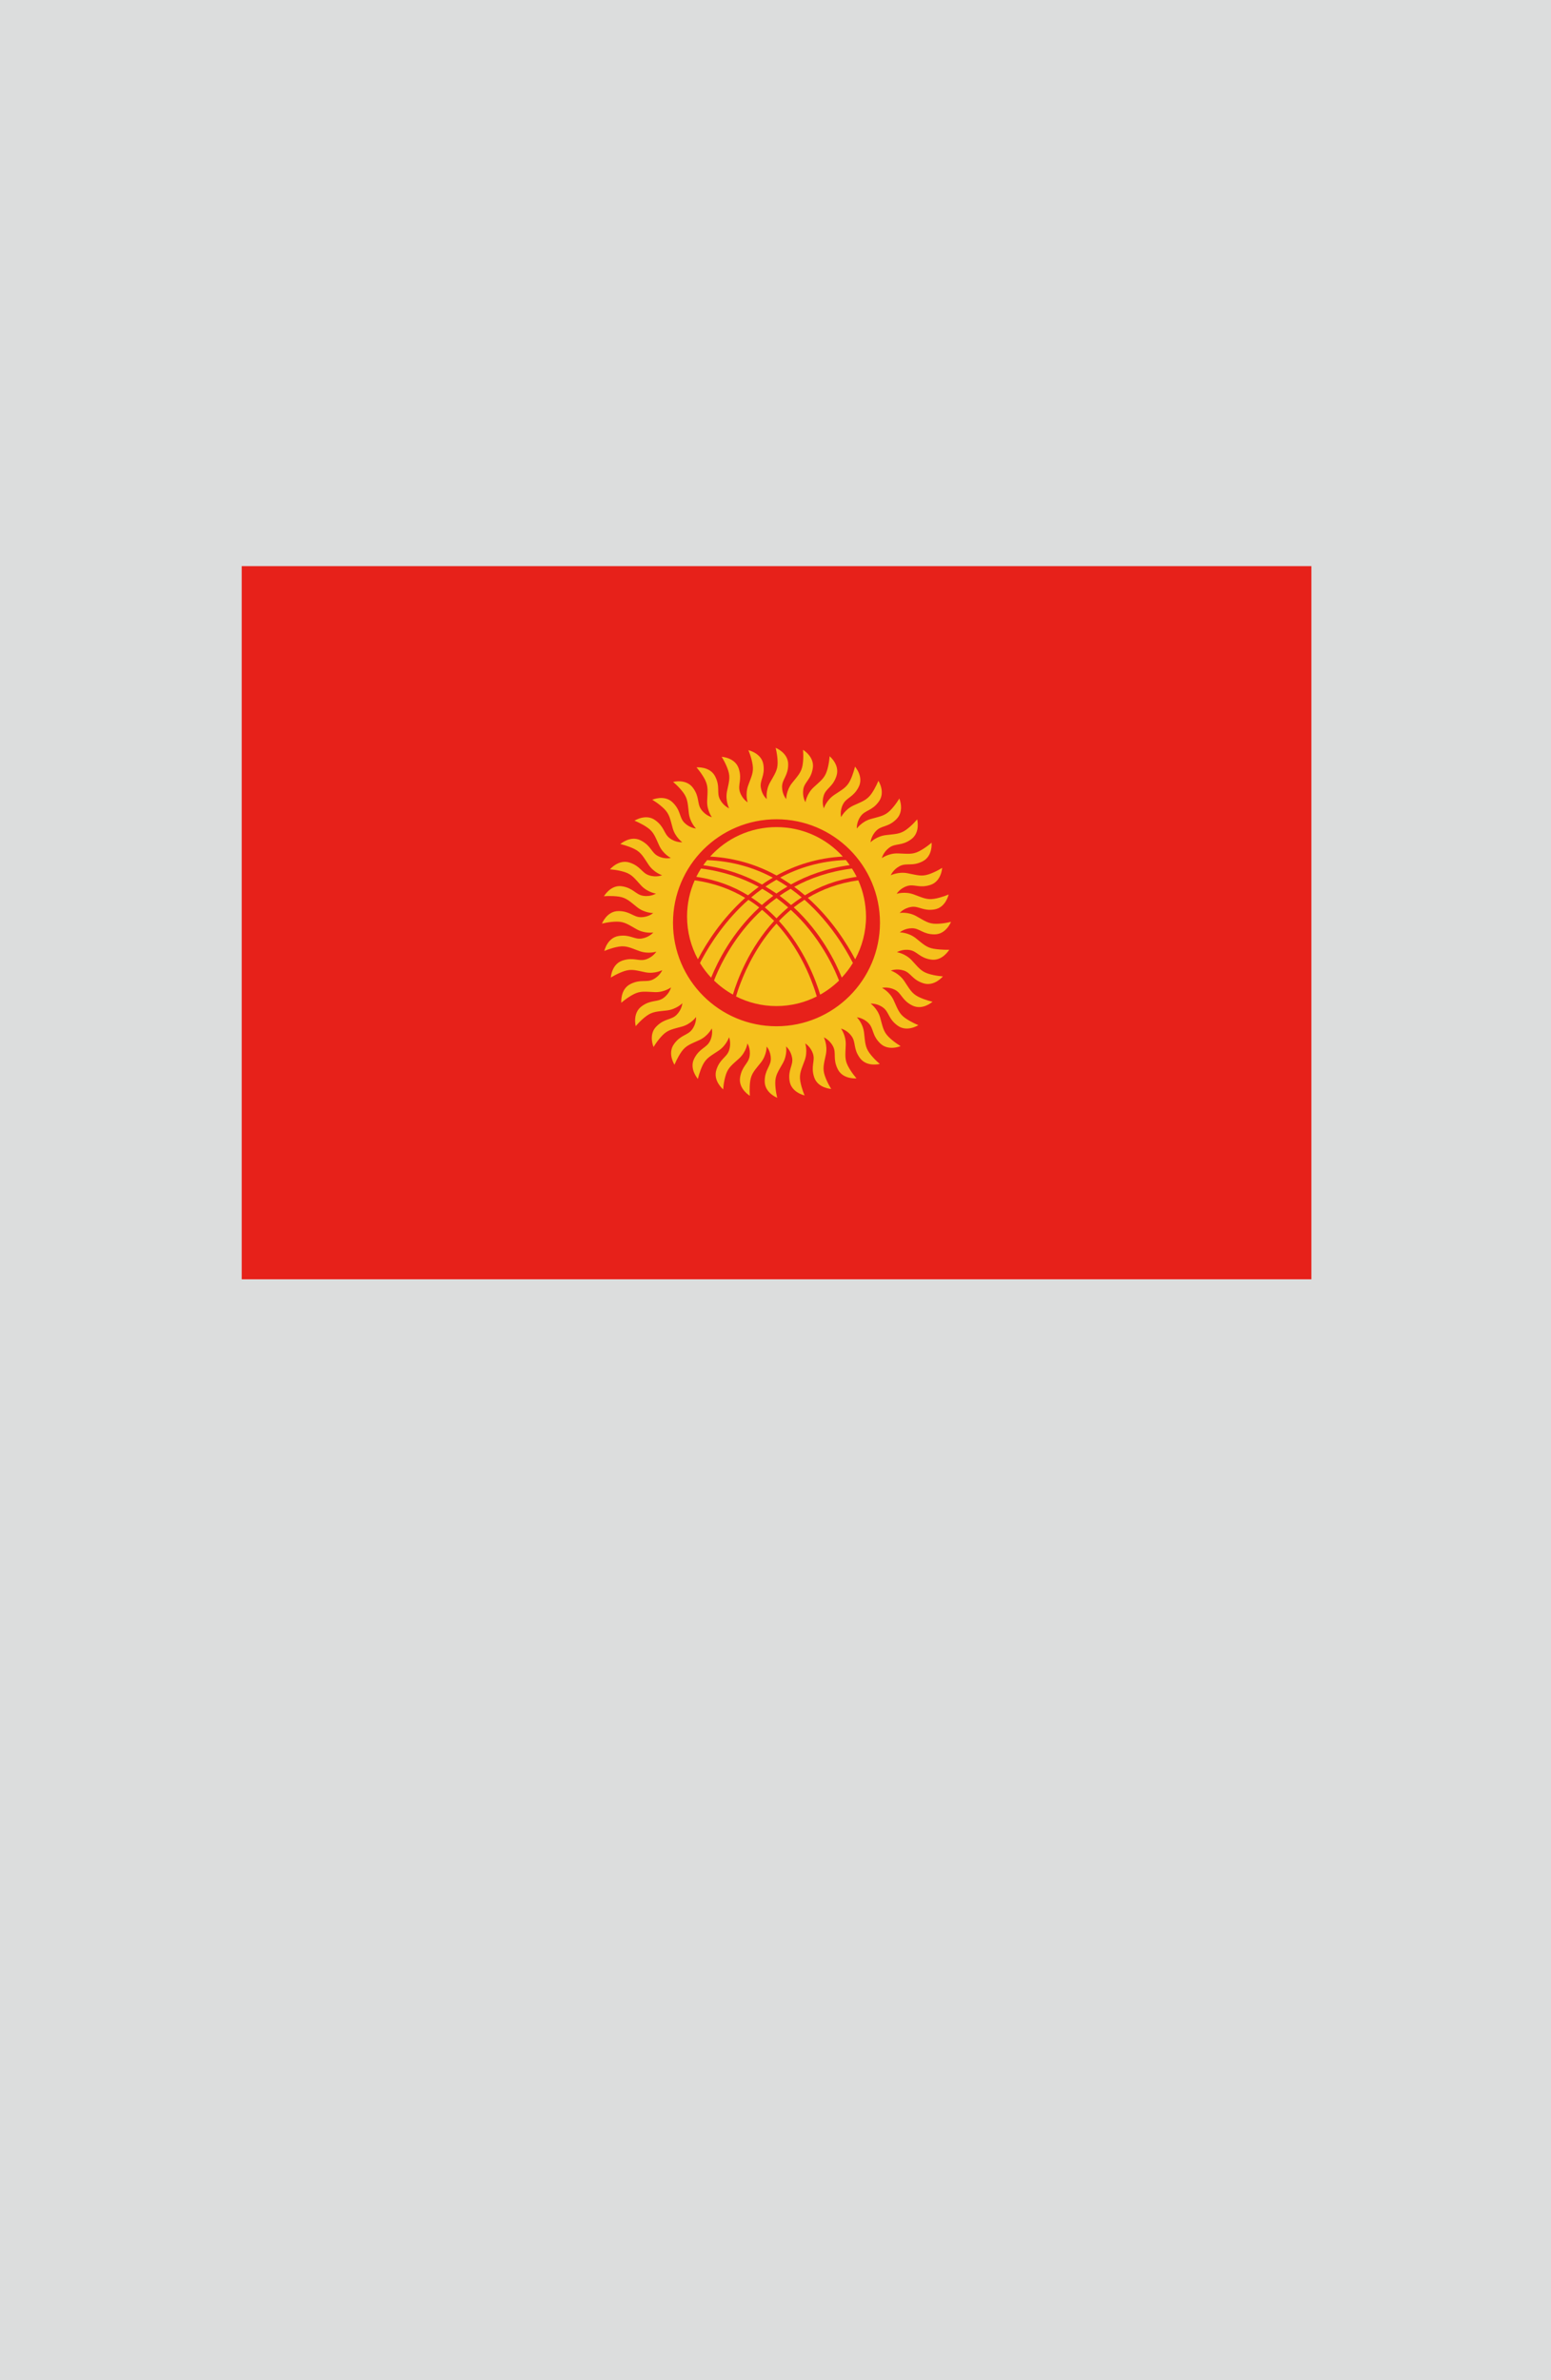 <?xml version="1.0" encoding="utf-8"?>
<!-- Generator: Adobe Illustrator 25.4.1, SVG Export Plug-In . SVG Version: 6.00 Build 0)  -->
<svg version="1.1" xmlns="http://www.w3.org/2000/svg" xmlns:xlink="http://www.w3.org/1999/xlink" x="0px" y="0px"
	 viewBox="0 0 164.41 252.28" enable-background="new 0 0 164.41 252.28" xml:space="preserve">
<g id="地">
	<rect fill="#DCDDDD" width="164.41" height="252.28"/>
</g>
<g id="枠">
</g>
<g id="国旗">
	<g>
		<g>
			<rect x="25.62" y="60.01" fill="#E7211A" width="113.39" height="75.59"/>
			<path fill="#F5C01C" d="M99,100.57c-0.8-0.13-1.15-0.51-1.93-1.13c-0.79-0.62-1.69-0.61-1.69-0.61l0,0v0h0
				c0,0,0.49-0.44,1.3-0.44c0.81,0,1.15,0.65,2.38,0.65c1.24,0,1.75-1.33,1.75-1.33s-0.78,0.21-1.59,0.21
				c-0.81,0-1.21-0.32-2.09-0.81c-0.88-0.49-1.76-0.34-1.76-0.34l0,0v0l0,0c0,0,0.42-0.51,1.22-0.64c0.8-0.13,1.23,0.46,2.45,0.27
				c1.22-0.19,1.52-1.59,1.52-1.59s-0.74,0.33-1.53,0.46c-0.8,0.13-1.25-0.13-2.19-0.47c-0.94-0.34-1.79-0.06-1.79-0.06v0
				c0,0,0.33-0.57,1.1-0.82c0.77-0.25,1.29,0.26,2.47-0.12c1.18-0.38,1.25-1.81,1.25-1.81s-0.68,0.44-1.44,0.69
				c-0.77,0.25-1.25,0.07-2.23-0.12c-0.98-0.19-1.78,0.22-1.78,0.22l0,0c0,0,0.24-0.61,0.96-0.98c0.72-0.37,1.32,0.06,2.42-0.5
				c1.1-0.56,0.95-1.98,0.95-1.98s-0.6,0.54-1.32,0.91c-0.72,0.37-1.22,0.26-2.23,0.23c-1-0.04-1.72,0.5-1.72,0.5v0v0
				c0-0.01,0.14-0.64,0.8-1.12c0.66-0.48,1.31-0.15,2.31-0.88c1-0.73,0.63-2.11,0.63-2.11s-0.51,0.63-1.16,1.1
				c-0.65,0.47-1.17,0.45-2.16,0.57c-1,0.12-1.62,0.76-1.62,0.76s0.04-0.66,0.61-1.23c0.57-0.57,1.27-0.35,2.14-1.23
				c0.87-0.87,0.3-2.18,0.3-2.18s-0.4,0.7-0.97,1.27c-0.57,0.57-1.08,0.63-2.05,0.9c-0.96,0.27-1.48,1.01-1.48,1.01v0v0
				c0,0-0.07-0.66,0.41-1.31c0.48-0.66,1.2-0.55,1.92-1.55c0.73-1-0.05-2.2-0.05-2.2s-0.29,0.75-0.76,1.41
				c-0.47,0.65-0.97,0.79-1.88,1.21c-0.91,0.42-1.31,1.23-1.31,1.23c0,0-0.17-0.64,0.2-1.36c0.37-0.72,1.1-0.73,1.66-1.83
				c0.56-1.1-0.39-2.16-0.39-2.16s-0.17,0.79-0.53,1.51c-0.37,0.72-0.84,0.93-1.67,1.49c-0.83,0.56-1.1,1.41-1.1,1.42l0,0
				c0,0-0.26-0.6-0.01-1.37c0.25-0.77,0.97-0.89,1.35-2.07c0.38-1.18-0.73-2.08-0.73-2.08s-0.04,0.81-0.29,1.57
				c-0.25,0.77-0.68,1.05-1.41,1.73c-0.73,0.68-0.86,1.57-0.86,1.57h0c0,0-0.35-0.56-0.23-1.36c0.13-0.8,0.82-1.03,1.01-2.25
				c0.19-1.22-1.04-1.94-1.04-1.94s0.09,0.8-0.04,1.6c-0.13,0.8-0.51,1.15-1.13,1.93c-0.62,0.79-0.61,1.69-0.61,1.69
				s-0.44-0.49-0.44-1.3c0-0.81,0.65-1.15,0.65-2.38c0-1.24-1.33-1.75-1.33-1.75s0.21,0.78,0.21,1.59s-0.32,1.21-0.81,2.09
				c-0.48,0.86-0.34,1.72-0.34,1.75c-0.04-0.03-0.51-0.44-0.63-1.21c-0.13-0.8,0.46-1.23,0.27-2.45c-0.19-1.22-1.59-1.52-1.59-1.52
				s0.33,0.74,0.45,1.54c0.13,0.8-0.13,1.25-0.47,2.19c-0.34,0.94-0.06,1.79-0.06,1.79l0,0l0,0l0,0c0,0-0.57-0.33-0.82-1.1
				c-0.25-0.77,0.26-1.29-0.12-2.47c-0.38-1.18-1.81-1.25-1.81-1.25s0.44,0.68,0.69,1.45c0.25,0.77,0.07,1.25-0.13,2.23
				c-0.19,0.98,0.23,1.78,0.23,1.78l0,0l0,0v0c0,0-0.61-0.24-0.98-0.96c-0.37-0.72,0.06-1.32-0.5-2.42
				c-0.56-1.1-1.98-0.96-1.98-0.96s0.54,0.6,0.91,1.32C75.1,83.4,75,83.9,74.96,84.9c-0.04,1,0.5,1.72,0.5,1.72l0,0l0,0l0,0
				c0,0-0.64-0.14-1.12-0.8c-0.48-0.66-0.15-1.31-0.88-2.31c-0.73-1-2.11-0.63-2.11-0.63s0.63,0.51,1.1,1.16
				c0.47,0.65,0.45,1.17,0.57,2.16c0.12,0.99,0.76,1.62,0.76,1.62h0l0,0v0c0,0-0.66-0.04-1.23-0.61c-0.57-0.57-0.35-1.27-1.23-2.14
				c-0.87-0.88-2.18-0.3-2.18-0.3s0.7,0.4,1.27,0.97c0.57,0.57,0.63,1.08,0.9,2.05c0.27,0.96,1.01,1.48,1.01,1.48h0l0,0l0,0
				c0,0-0.66,0.07-1.31-0.41c-0.66-0.48-0.55-1.2-1.55-1.92c-1-0.73-2.2,0.05-2.2,0.05s0.75,0.29,1.41,0.76
				c0.65,0.47,0.79,0.97,1.21,1.88c0.42,0.91,1.23,1.31,1.23,1.31l0,0l0,0l0,0c0,0-0.64,0.17-1.36-0.2
				c-0.72-0.37-0.73-1.1-1.83-1.66c-1.1-0.56-2.16,0.39-2.16,0.39s0.79,0.17,1.51,0.53c0.72,0.37,0.93,0.84,1.49,1.67
				c0.56,0.83,1.42,1.1,1.42,1.1l0,0l0,0l0,0c0,0-0.6,0.27-1.38,0.01c-0.77-0.25-0.89-0.97-2.06-1.35
				c-1.18-0.38-2.08,0.72-2.08,0.72s0.81,0.04,1.57,0.29c0.77,0.25,1.05,0.68,1.73,1.42c0.68,0.73,1.57,0.86,1.57,0.86l0,0l0,0l0,0
				c0,0-0.55,0.36-1.36,0.23c-0.8-0.13-1.03-0.82-2.25-1.01C64.73,93.76,64.02,95,64.02,95s0.8-0.08,1.6,0.04
				c0.8,0.13,1.15,0.51,1.93,1.13c0.79,0.62,1.69,0.61,1.69,0.61l0,0l0,0l0,0c0,0-0.49,0.44-1.3,0.44c-0.81,0-1.15-0.65-2.38-0.65
				c-1.24,0-1.75,1.33-1.75,1.33s0.78-0.21,1.59-0.21c0.81,0,1.21,0.32,2.09,0.81c0.88,0.49,1.76,0.34,1.76,0.34l0,0v0h0
				c0,0-0.42,0.51-1.22,0.64c-0.8,0.13-1.23-0.46-2.45-0.27c-1.22,0.19-1.52,1.59-1.52,1.59s0.74-0.33,1.53-0.46
				c0.8-0.13,1.25,0.13,2.19,0.47c0.94,0.34,1.79,0.06,1.79,0.06s-0.33,0.57-1.1,0.82c-0.77,0.25-1.29-0.26-2.47,0.12
				c-1.18,0.38-1.25,1.81-1.25,1.81s0.68-0.44,1.44-0.69c0.77-0.25,1.25-0.07,2.23,0.13c0.98,0.19,1.78-0.23,1.78-0.23
				s-0.24,0.61-0.96,0.98c-0.72,0.37-1.32-0.06-2.42,0.5c-1.1,0.56-0.96,1.98-0.96,1.98s0.6-0.54,1.32-0.91
				c0.72-0.37,1.22-0.26,2.23-0.22c1,0.04,1.72-0.5,1.72-0.5l0,0l0,0h0c0,0-0.14,0.64-0.8,1.12c-0.66,0.48-1.31,0.15-2.31,0.88
				c-1,0.73-0.63,2.11-0.63,2.11s0.51-0.63,1.16-1.1c0.65-0.47,1.17-0.45,2.16-0.57c0.99-0.12,1.62-0.76,1.62-0.76v0l0,0h0
				c0,0-0.04,0.66-0.61,1.23c-0.57,0.57-1.27,0.35-2.14,1.23c-0.88,0.87-0.3,2.18-0.3,2.18s0.4-0.7,0.97-1.27
				c0.57-0.57,1.08-0.63,2.05-0.9c0.96-0.27,1.48-1.01,1.48-1.01v0l0,0l0,0c0,0,0.07,0.66-0.41,1.31c-0.48,0.66-1.2,0.55-1.92,1.55
				c-0.73,1,0.05,2.2,0.05,2.2s0.29-0.75,0.76-1.41c0.47-0.65,0.97-0.79,1.88-1.21c0.91-0.42,1.31-1.23,1.31-1.23h0
				c0,0,0.17,0.64-0.2,1.36c-0.37,0.72-1.1,0.73-1.66,1.83c-0.56,1.1,0.39,2.16,0.39,2.16s0.17-0.79,0.53-1.51
				c0.37-0.72,0.84-0.93,1.67-1.49c0.83-0.56,1.1-1.42,1.1-1.42c0,0,0.26,0.6,0.01,1.38c-0.25,0.77-0.97,0.89-1.35,2.07
				c-0.38,1.18,0.72,2.08,0.72,2.08s0.04-0.81,0.29-1.57c0.25-0.77,0.68-1.05,1.42-1.73c0.73-0.68,0.86-1.57,0.86-1.57
				s0.36,0.55,0.23,1.36c-0.13,0.8-0.82,1.03-1.01,2.25c-0.19,1.22,1.04,1.94,1.04,1.94s-0.08-0.8,0.04-1.6
				c0.13-0.8,0.51-1.15,1.13-1.93c0.62-0.79,0.61-1.69,0.61-1.69l0,0h0l0,0c0,0,0.44,0.49,0.44,1.3c0,0.81-0.65,1.15-0.65,2.38
				c0,1.24,1.33,1.75,1.33,1.75s-0.21-0.78-0.21-1.59c0-0.81,0.32-1.21,0.81-2.09c0.49-0.88,0.34-1.76,0.34-1.76l0,0h0l0,0
				c0,0,0.51,0.42,0.64,1.22c0.13,0.8-0.46,1.23-0.27,2.45c0.19,1.22,1.59,1.52,1.59,1.52s-0.33-0.74-0.46-1.53
				c-0.13-0.8,0.13-1.25,0.47-2.19c0.34-0.94,0.06-1.79,0.06-1.79h0c0,0,0.57,0.33,0.82,1.1c0.25,0.77-0.26,1.29,0.12,2.47
				c0.38,1.18,1.81,1.25,1.81,1.25s-0.44-0.68-0.69-1.44c-0.25-0.77-0.07-1.25,0.13-2.24c0.19-0.98-0.22-1.78-0.22-1.78h0
				c0,0,0.61,0.24,0.98,0.96c0.37,0.72-0.06,1.31,0.5,2.42c0.56,1.1,1.98,0.96,1.98,0.96s-0.54-0.6-0.91-1.32
				c-0.37-0.72-0.26-1.23-0.23-2.23c0.04-1-0.5-1.72-0.5-1.72l0,0c0.01,0,0.65,0.14,1.12,0.8c0.48,0.66,0.15,1.31,0.88,2.31
				c0.73,1,2.11,0.63,2.11,0.63s-0.63-0.51-1.1-1.16c-0.47-0.65-0.45-1.17-0.57-2.16c-0.12-1-0.76-1.62-0.76-1.62h0l0,0l0,0
				c0,0,0.66,0.04,1.23,0.61c0.57,0.57,0.35,1.27,1.23,2.14c0.87,0.87,2.18,0.3,2.18,0.3s-0.7-0.4-1.27-0.97
				c-0.57-0.57-0.63-1.08-0.9-2.05c-0.27-0.96-1.01-1.48-1.01-1.48h0l0,0l0,0c0,0,0.65-0.07,1.31,0.41c0.66,0.48,0.55,1.2,1.55,1.92
				c1,0.73,2.2-0.05,2.2-0.05s-0.75-0.29-1.41-0.76c-0.65-0.47-0.79-0.97-1.21-1.88c-0.42-0.91-1.22-1.3-1.23-1.31l0,0
				c0.01,0,0.64-0.16,1.36,0.2c0.72,0.37,0.73,1.1,1.83,1.66c1.1,0.56,2.16-0.39,2.16-0.39s-0.79-0.17-1.51-0.53
				c-0.72-0.37-0.93-0.84-1.49-1.67c-0.56-0.83-1.41-1.1-1.42-1.1l0,0c0.01,0,0.61-0.26,1.37-0.01c0.77,0.25,0.89,0.97,2.07,1.35
				c1.18,0.38,2.08-0.73,2.08-0.73s-0.81-0.04-1.57-0.29c-0.77-0.25-1.05-0.68-1.73-1.41c-0.68-0.73-1.57-0.86-1.57-0.86v0
				c0,0,0.56-0.36,1.35-0.23c0.8,0.13,1.03,0.82,2.25,1.01c1.22,0.19,1.94-1.04,1.94-1.04S99.8,100.7,99,100.57z M82.31,108.78
				c-6.06,0-10.97-4.91-10.97-10.97c0-6.06,4.91-10.97,10.97-10.97c6.06,0,10.97,4.91,10.97,10.97
				C93.27,103.87,88.36,108.78,82.31,108.78z"/>
			<path fill="#F5C01C" d="M78.99,95.17c-1.5-0.9-3.27-1.57-5.35-1.86c-0.52,1.18-0.81,2.47-0.81,3.84c0,1.64,0.42,3.18,1.15,4.53
				C74.86,100,76.49,97.41,78.99,95.17z"/>
			<path fill="#F5C01C" d="M80.48,96.19c-0.36-0.29-0.74-0.56-1.15-0.81c-2.41,2.13-4.01,4.61-4.92,6.29
				c-0.08,0.14-0.15,0.28-0.21,0.41c0.34,0.56,0.74,1.08,1.18,1.55C76.05,101.98,77.59,98.86,80.48,96.19z"/>
			<path fill="#F5C01C" d="M80.78,96.44c-2.41,2.21-3.87,4.75-4.66,6.47c-0.18,0.39-0.32,0.73-0.43,1.02c0.59,0.58,1.26,1.08,2,1.49
				c0.44-1.47,1.69-4.89,4.37-7.81C81.65,97.21,81.23,96.81,80.78,96.44z"/>
			<path fill="#F5C01C" d="M85.32,94.9c1.53-0.94,3.35-1.65,5.49-1.96c-0.15-0.3-0.32-0.6-0.5-0.88c-2.37,0.3-4.4,1.01-6.12,1.94
				C84.58,94.29,84.96,94.59,85.32,94.9z"/>
			<path fill="#F5C01C" d="M83.79,99.76c-0.44-0.63-0.93-1.26-1.48-1.86c-1.99,2.17-3.17,4.64-3.82,6.33
				c-0.22,0.57-0.37,1.04-0.47,1.39c1.29,0.65,2.74,1.02,4.28,1.02c1.54,0,3-0.37,4.28-1.02c-0.1-0.35-0.25-0.82-0.47-1.39
				C85.66,103.01,84.92,101.39,83.79,99.76z"/>
			<path fill="#F5C01C" d="M83.84,93.75c1.75-0.97,3.81-1.72,6.23-2.05c-0.13-0.18-0.26-0.36-0.41-0.54c-2.69,0.1-5,0.82-6.96,1.86
				C83.09,93.26,83.48,93.5,83.84,93.75z"/>
			<path fill="#F5C01C" d="M89.34,90.79c-1.74-1.92-4.24-3.12-7.03-3.12c-2.79,0-5.3,1.2-7.03,3.12c2.72,0.15,5.06,0.92,7.03,2.01
				C84.29,91.71,86.62,90.94,89.34,90.79z"/>
			<path fill="#F5C01C" d="M81.92,93.03c-1.96-1.05-4.27-1.76-6.96-1.86c-0.14,0.17-0.28,0.35-0.41,0.54
				c2.42,0.33,4.48,1.08,6.23,2.05C81.14,93.5,81.52,93.26,81.92,93.03z"/>
			<path fill="#F5C01C" d="M80.43,94c-1.72-0.93-3.75-1.64-6.12-1.94c-0.18,0.28-0.35,0.58-0.5,0.88c2.14,0.31,3.95,1.02,5.48,1.96
				C79.66,94.59,80.04,94.29,80.43,94z"/>
			<path fill="#F5C01C" d="M80.8,94.21c-0.41,0.29-0.8,0.6-1.17,0.91c0.4,0.26,0.78,0.53,1.13,0.81c0.38-0.34,0.79-0.66,1.21-0.98
				C81.6,94.69,81.21,94.45,80.8,94.21z"/>
			<path fill="#F5C01C" d="M81.07,96.18c0.44,0.37,0.86,0.76,1.24,1.16c0.38-0.4,0.8-0.79,1.24-1.16c-0.39-0.34-0.81-0.67-1.24-0.99
				C81.87,95.51,81.46,95.84,81.07,96.18z"/>
			<path fill="#F5C01C" d="M82.64,94.95c0.43,0.32,0.83,0.64,1.21,0.98c0.36-0.28,0.74-0.55,1.13-0.81
				c-0.37-0.31-0.76-0.62-1.17-0.91C83.4,94.44,83.01,94.69,82.64,94.95z"/>
			<path fill="#F5C01C" d="M85.77,98.5c-0.56-0.7-1.21-1.39-1.94-2.06c-0.45,0.38-0.87,0.77-1.26,1.18
				c2.68,2.92,3.93,6.34,4.37,7.81c0.73-0.41,1.4-0.91,2-1.49c-0.11-0.29-0.26-0.63-0.43-1.02C87.95,101.71,87.07,100.11,85.77,98.5
				z"/>
			<path fill="#F5C01C" d="M90.98,93.31c-2.08,0.29-3.85,0.96-5.35,1.86c2.51,2.24,4.13,4.83,5.02,6.51
				c0.73-1.35,1.15-2.89,1.15-4.53C91.79,95.78,91.5,94.48,90.98,93.31z"/>
			<path fill="#F5C01C" d="M83.47,93.97c-0.37-0.25-0.76-0.49-1.17-0.72c-0.4,0.23-0.79,0.47-1.16,0.72
				c0.4,0.24,0.79,0.48,1.16,0.74C82.68,94.45,83.07,94.2,83.47,93.97z"/>
			<path fill="#F5C01C" d="M87.25,97.37c-0.58-0.68-1.24-1.35-1.97-2c-0.4,0.26-0.78,0.53-1.14,0.81c2.89,2.66,4.43,5.79,5.09,7.44
				c0.44-0.47,0.84-0.99,1.18-1.55c-0.07-0.13-0.14-0.27-0.22-0.41C89.57,100.5,88.6,98.93,87.25,97.37z"/>
		</g>
	</g>
</g>
<g id="ガイド" display="none">
</g>
</svg>
